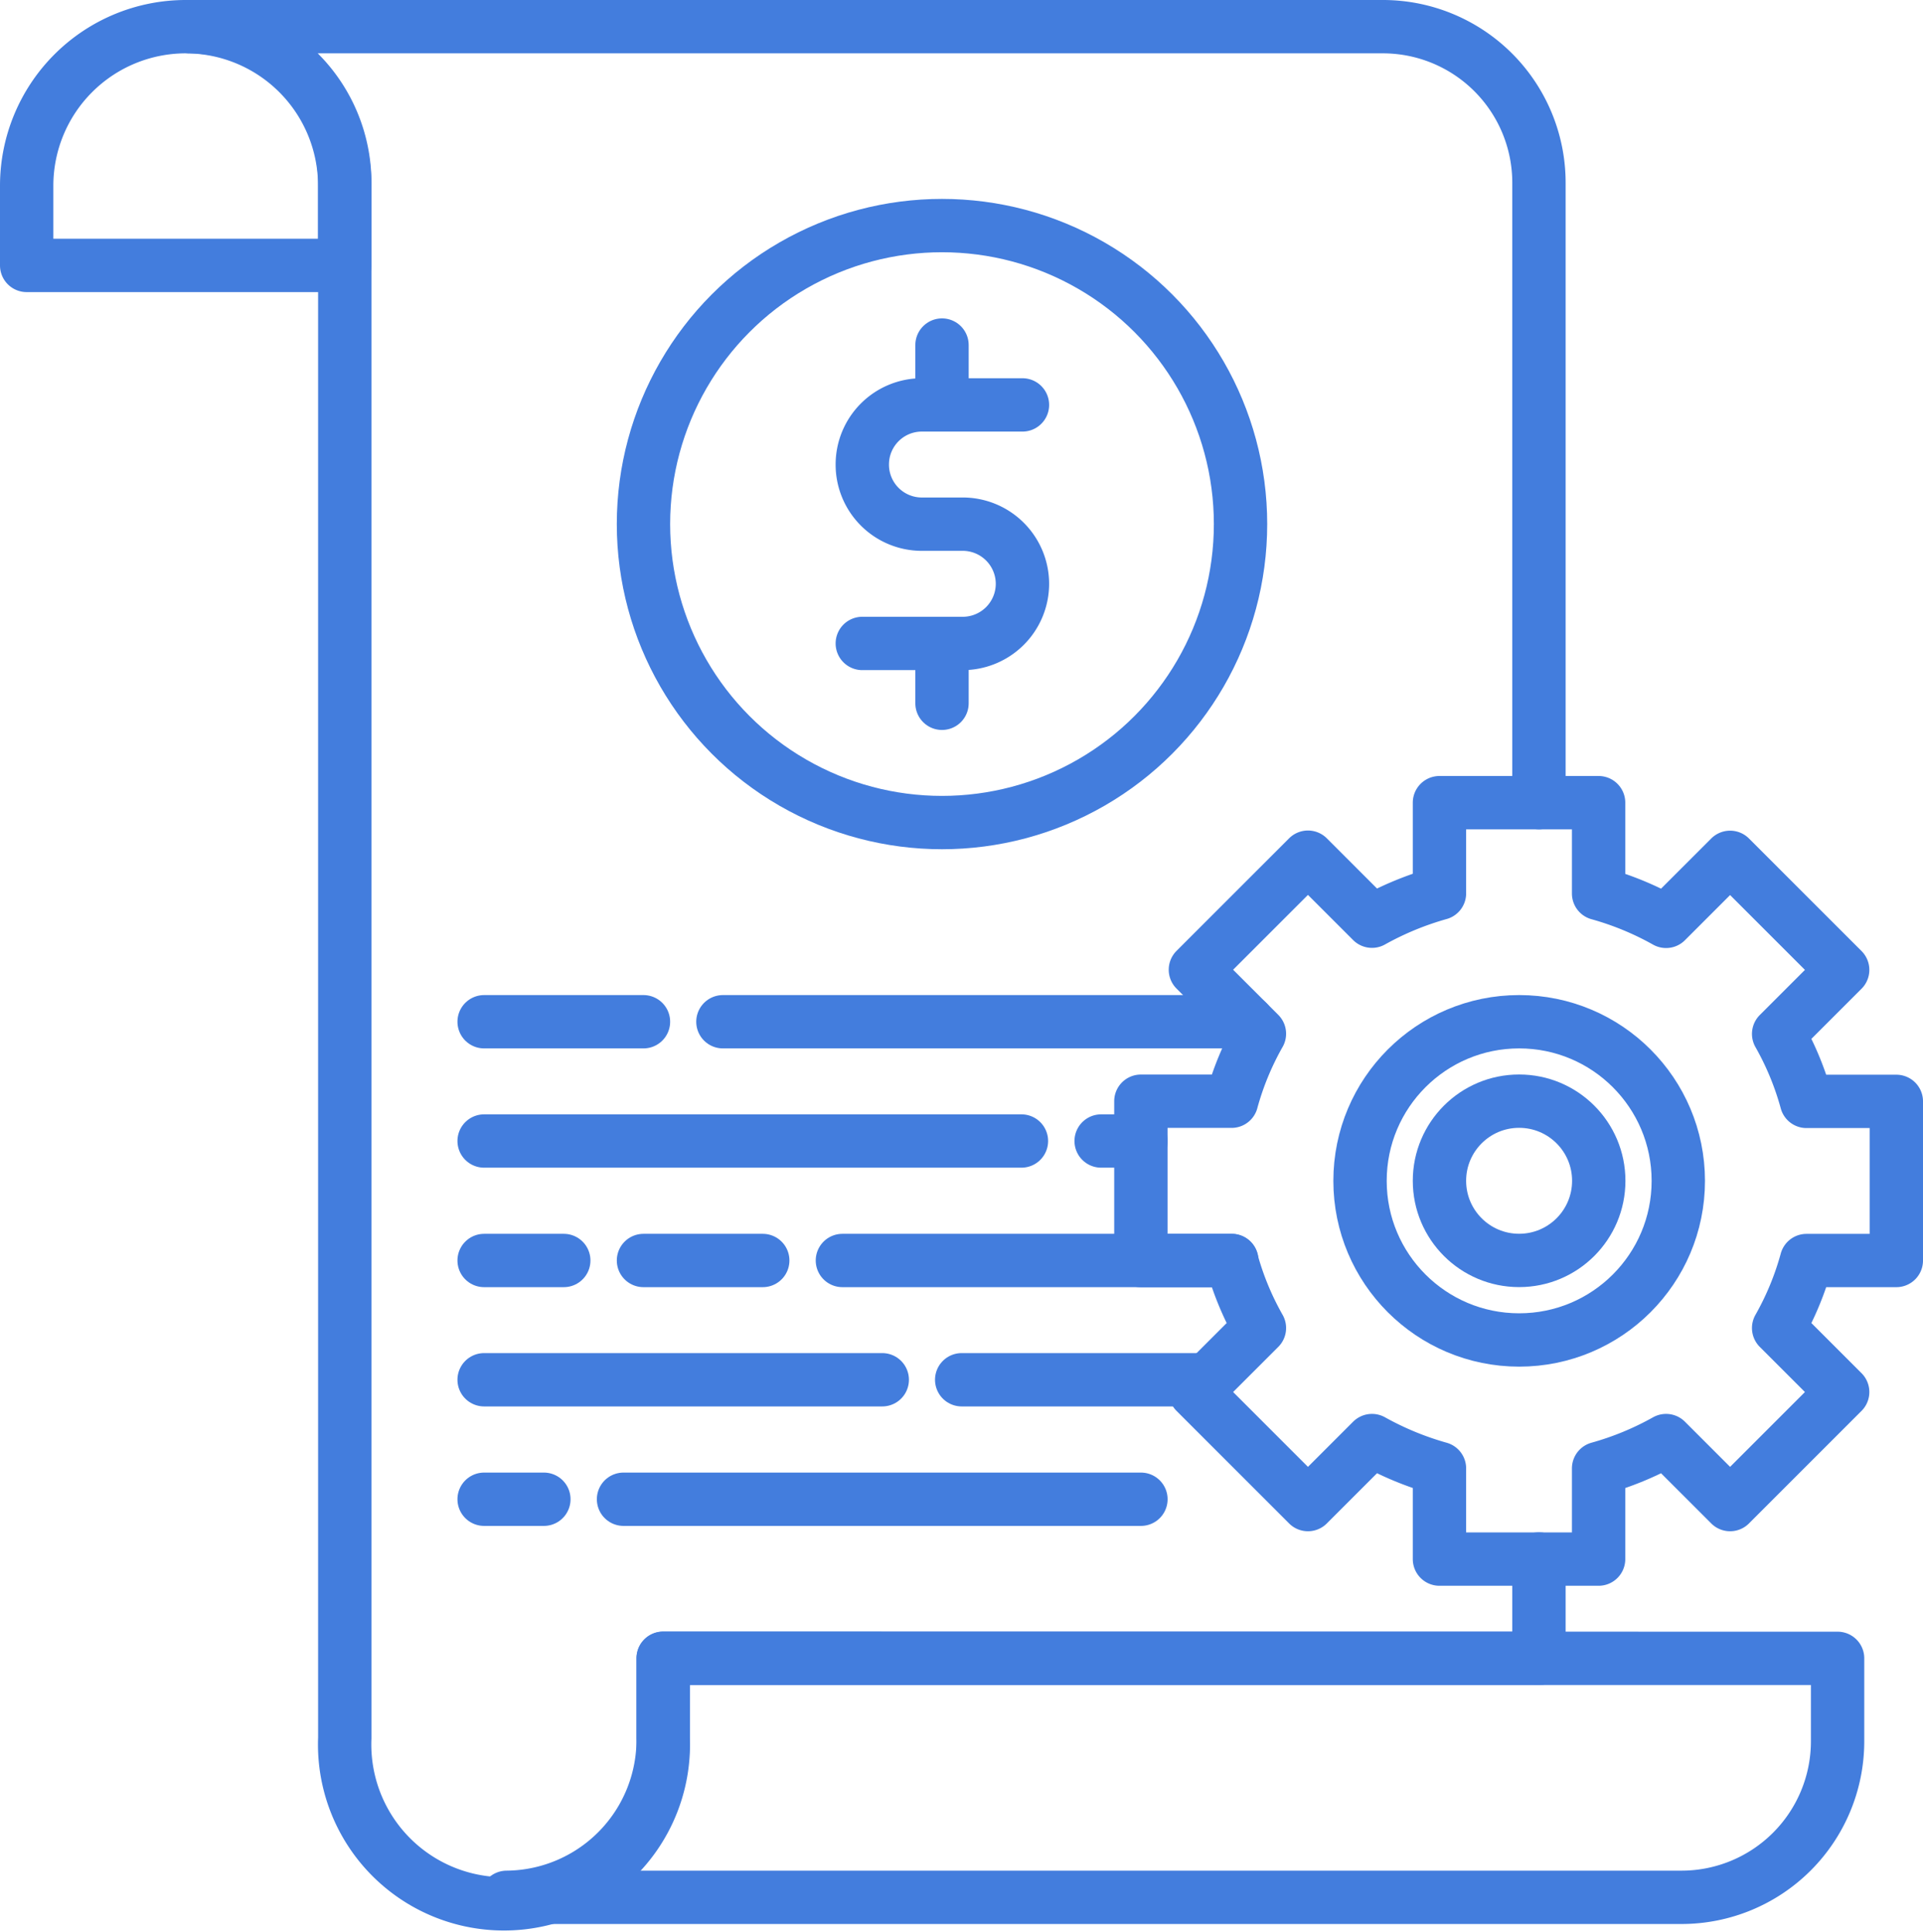 <svg xmlns="http://www.w3.org/2000/svg" width="36.047" height="36.216" viewBox="0 0 36.047 36.216">
  <g id="money_document_paper_page_settings_options_preferences" data-name="money, document, paper, page, settings, options, preferences" transform="translate(-1.5 -2.01)">
    <path id="Path_831" data-name="Path 831" d="M50.568,82.81v1.558a2.926,2.926,0,0,1-2.922,2.922H25.62a2.956,2.956,0,0,0,2.933-2.983v-1.5Z" transform="translate(-14.622 -49.71)" fill="none" stroke="#437ddd" stroke-linecap="round" stroke-linejoin="round" stroke-width="1"/>
    <path id="Path_832" data-name="Path 832" d="M35.3,31.237V33.1H18.884v1.493a2.987,2.987,0,1,1-5.969,0V5.428A2.926,2.926,0,0,0,10,2.51H32.377A2.926,2.926,0,0,1,35.3,5.436V17.058" transform="translate(-4.952)" fill="none" stroke="#437ddd" stroke-linecap="round" stroke-linejoin="round" stroke-width="1"/>
    <path id="Path_833" data-name="Path 833" d="M4.979,2.51h0A2.983,2.983,0,0,1,7.962,5.493V6.986H2V5.493A2.983,2.983,0,0,1,4.979,2.51Z" transform="translate(0 0)" fill="none" stroke="#437ddd" stroke-linecap="round" stroke-linejoin="round" stroke-width="1"/>
    <circle id="Ellipse_101" data-name="Ellipse 101" cx="5.596" cy="5.596" r="5.596" transform="translate(13.562 6.239)" fill="none" stroke="#437ddd" stroke-linecap="round" stroke-linejoin="round" stroke-width="1"/>
    <line id="Line_264" data-name="Line 264" x1="9.832" transform="translate(15.051 21.165)" fill="none" stroke="#437ddd" stroke-linecap="round" stroke-linejoin="round" stroke-width="1"/>
    <line id="Line_265" data-name="Line 265" x1="2.987" transform="translate(10.575 21.165)" fill="none" stroke="#437ddd" stroke-linecap="round" stroke-linejoin="round" stroke-width="1"/>
    <line id="Line_266" data-name="Line 266" x1="0.747" transform="translate(22.141 23.401)" fill="none" stroke="#437ddd" stroke-linecap="round" stroke-linejoin="round" stroke-width="1"/>
    <line id="Line_267" data-name="Line 267" x1="10.072" transform="translate(10.575 23.401)" fill="none" stroke="#437ddd" stroke-linecap="round" stroke-linejoin="round" stroke-width="1"/>
    <line id="Line_268" data-name="Line 268" x1="2.236" transform="translate(13.562 25.641)" fill="none" stroke="#437ddd" stroke-linecap="round" stroke-linejoin="round" stroke-width="1"/>
    <path id="Path_834" data-name="Path 834" d="M42.14,63.23h7.3" transform="translate(-24.849 -37.589)" fill="none" stroke="#437ddd" stroke-linecap="round" stroke-linejoin="round" stroke-width="1"/>
    <line id="Line_269" data-name="Line 269" x1="1.493" transform="translate(10.575 25.641)" fill="none" stroke="#437ddd" stroke-linecap="round" stroke-linejoin="round" stroke-width="1"/>
    <line id="Line_270" data-name="Line 270" x1="4.609" transform="translate(19.527 27.877)" fill="none" stroke="#437ddd" stroke-linecap="round" stroke-linejoin="round" stroke-width="1"/>
    <line id="Line_271" data-name="Line 271" x1="7.463" transform="translate(10.575 27.877)" fill="none" stroke="#437ddd" stroke-linecap="round" stroke-linejoin="round" stroke-width="1"/>
    <line id="Line_272" data-name="Line 272" x1="9.699" transform="translate(13.188 30.117)" fill="none" stroke="#437ddd" stroke-linecap="round" stroke-linejoin="round" stroke-width="1"/>
    <line id="Line_273" data-name="Line 273" x1="1.12" transform="translate(10.575 30.117)" fill="none" stroke="#437ddd" stroke-linecap="round" stroke-linejoin="round" stroke-width="1"/>
    <path id="Path_835" data-name="Path 835" d="M43.12,25.6h1.859a1.12,1.12,0,0,0,1.143-1.12h0a1.12,1.12,0,0,0-1.143-1.116H44.24a1.116,1.116,0,0,1-1.12-1.12h0a1.116,1.116,0,0,1,1.12-1.116h1.882" transform="translate(-25.456 -11.527)" fill="none" stroke="#437ddd" stroke-linecap="round" stroke-linejoin="round" stroke-width="1"/>
    <line id="Line_274" data-name="Line 274" y2="1.12" transform="translate(19.158 8.479)" fill="none" stroke="#437ddd" stroke-linecap="round" stroke-linejoin="round" stroke-width="1"/>
    <line id="Line_275" data-name="Line 275" y2="1.12" transform="translate(19.158 14.075)" fill="none" stroke="#437ddd" stroke-linecap="round" stroke-linejoin="round" stroke-width="1"/>
    <path id="Path_836" data-name="Path 836" d="M70.99,49.283V46.3H69.306a5.5,5.5,0,0,0-.522-1.265l1.2-1.2-2.11-2.11-1.2,1.2a5.714,5.714,0,0,0-1.265-.522V40.7H62.426v1.7a5.855,5.855,0,0,0-1.265.522l-1.2-1.2-2.11,2.11,1.2,1.2a5.5,5.5,0,0,0-.522,1.265h-1.7v2.987h1.7a5.5,5.5,0,0,0,.522,1.265l-1.2,1.2,2.11,2.11,1.2-1.2a5.855,5.855,0,0,0,1.265.522v1.7h2.983v-1.7a5.714,5.714,0,0,0,1.265-.522l1.2,1.2,2.11-2.11-1.2-1.2a5.5,5.5,0,0,0,.522-1.265Z" transform="translate(-33.943 -23.642)" fill="none" stroke="#437ddd" stroke-linecap="round" stroke-linejoin="round" stroke-width="1"/>
    <circle id="Ellipse_102" data-name="Ellipse 102" cx="1.493" cy="1.493" r="1.493" transform="translate(28.483 22.654)" fill="none" stroke="#437ddd" stroke-linecap="round" stroke-linejoin="round" stroke-width="1"/>
    <circle id="Ellipse_103" data-name="Ellipse 103" cx="2.983" cy="2.983" r="2.983" transform="translate(26.994 21.165)" fill="none" stroke="#437ddd" stroke-linecap="round" stroke-linejoin="round" stroke-width="1"/>
  </g>
</svg>
